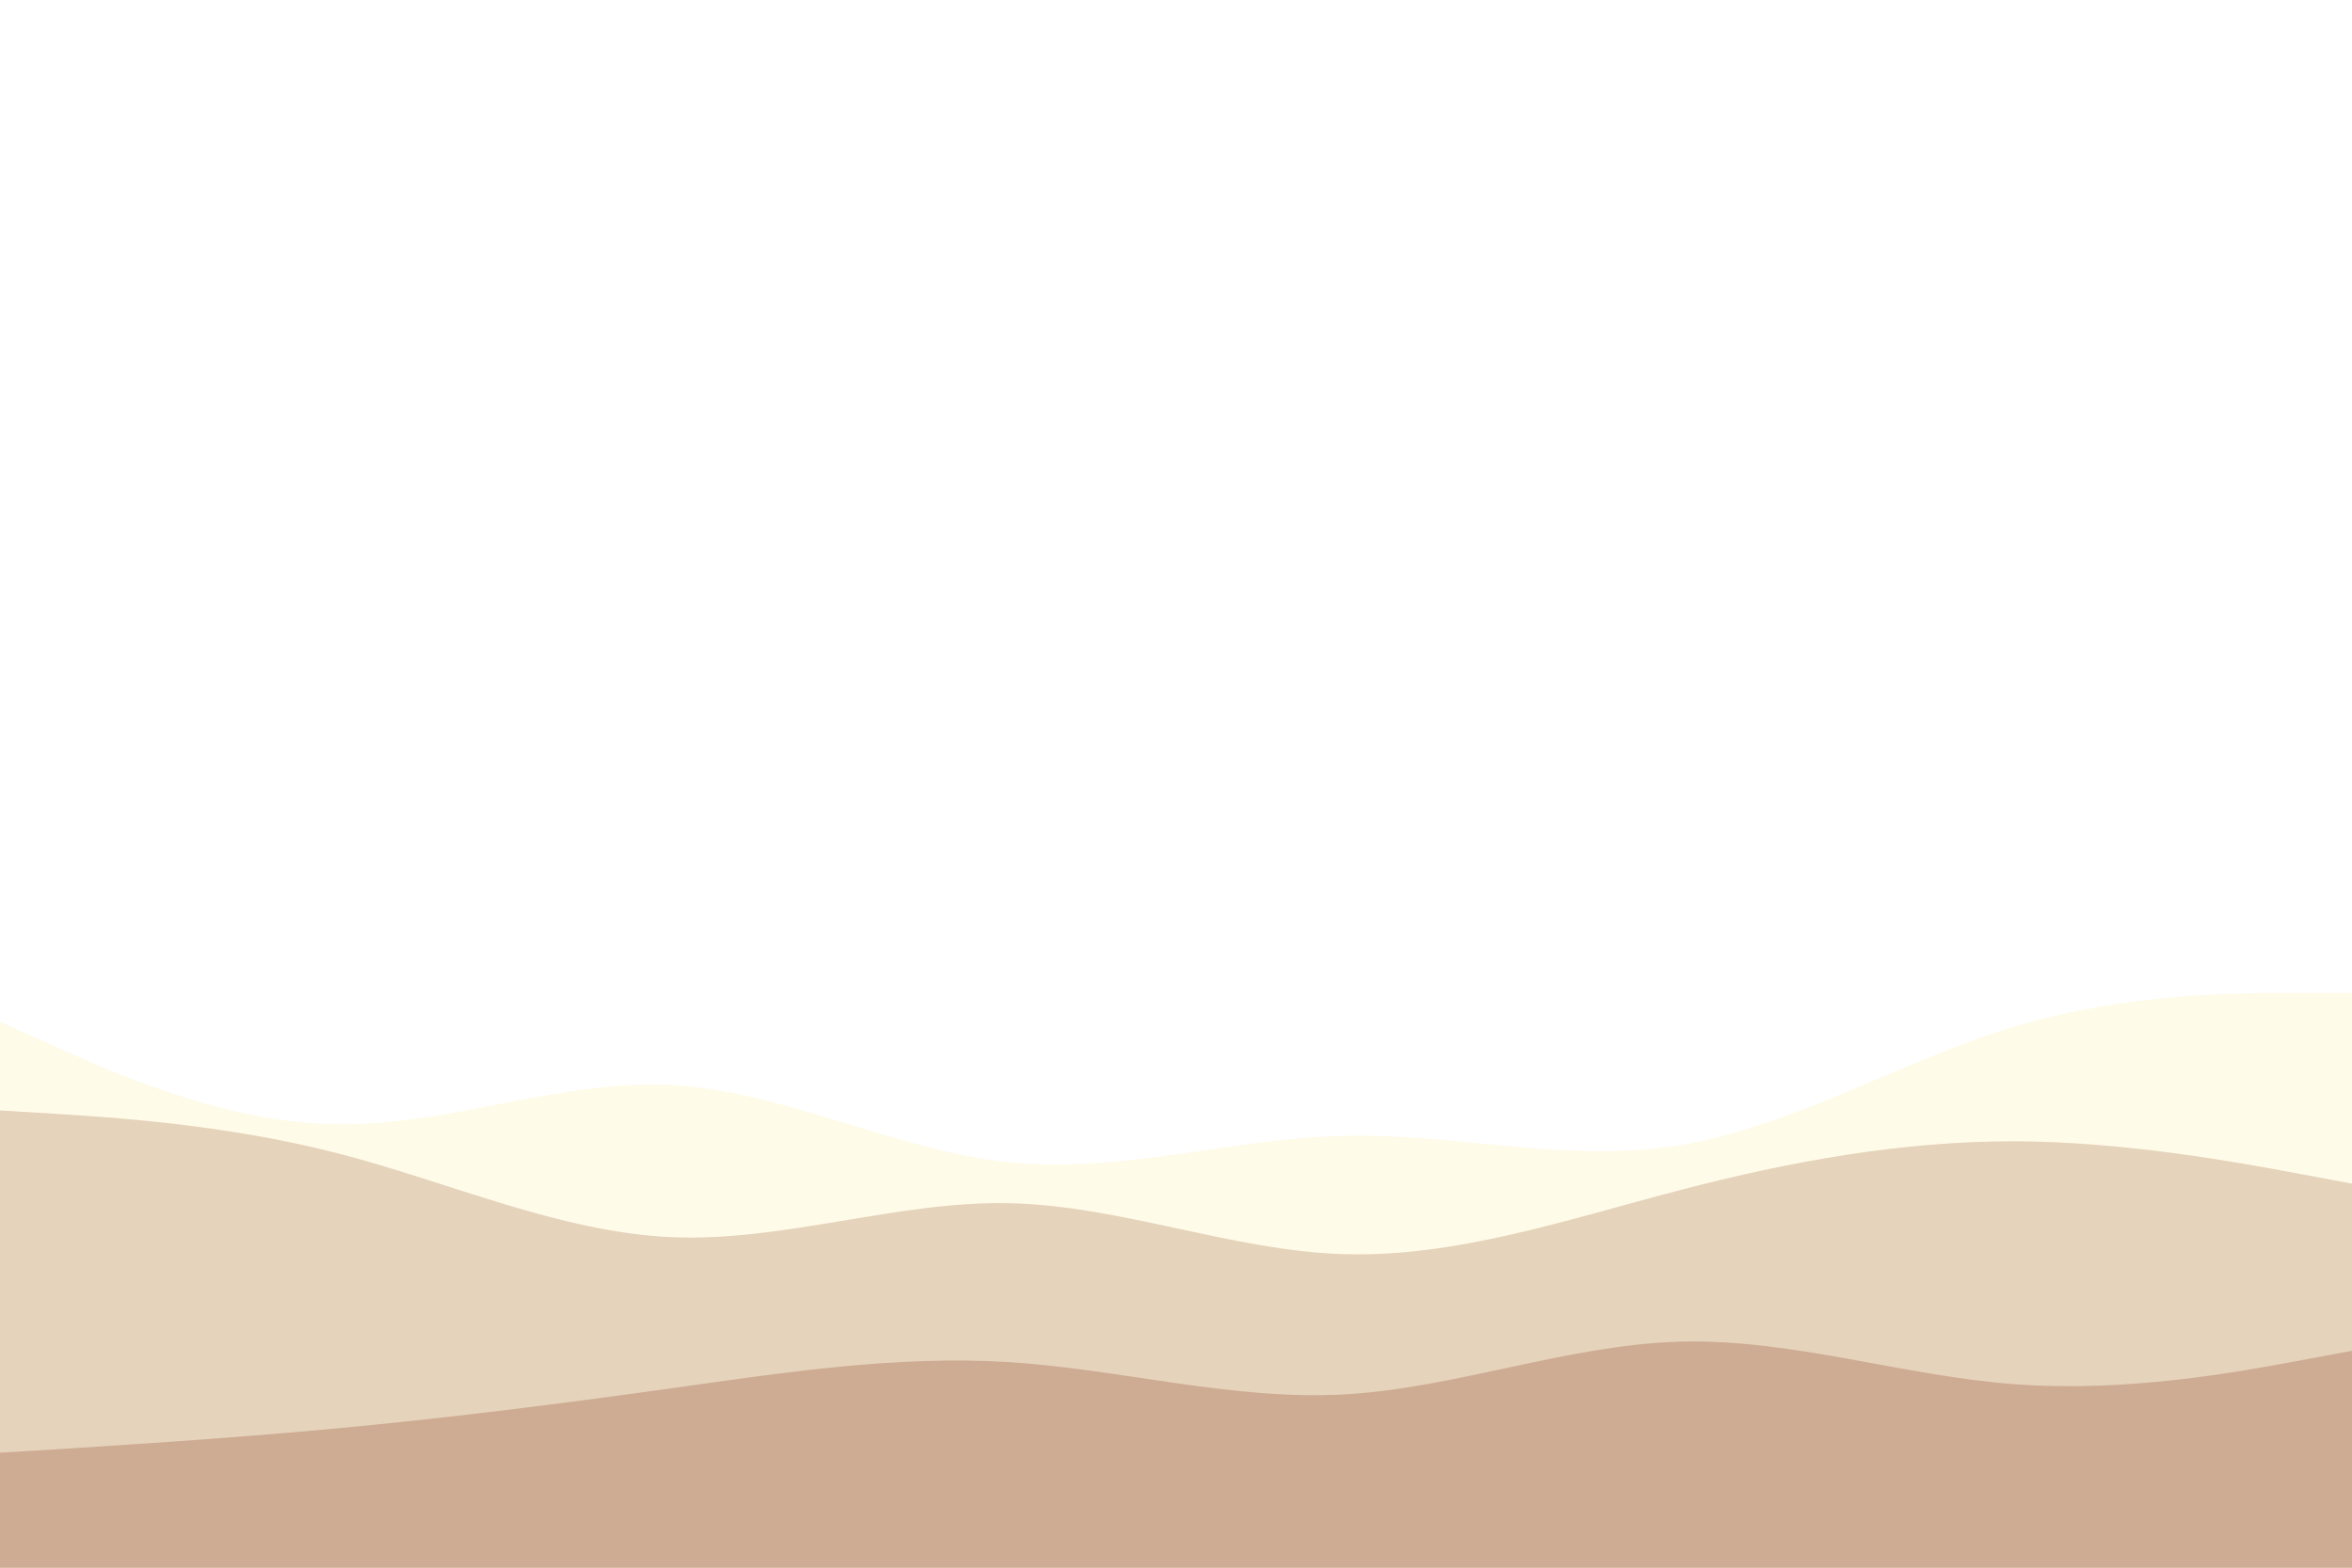 <svg id="visual" viewBox="0 0 900 600" width="900" height="600" xmlns="http://www.w3.org/2000/svg" xmlns:xlink="http://www.w3.org/1999/xlink" version="1.1"><rect x="0" y="0" width="900" height="600" fill="#fff"></rect><path d="M0 391L21.5 400.7C43 410.3 86 429.7 128.8 430.3C171.7 431 214.3 413 257.2 415.3C300 417.7 343 440.3 385.8 444.8C428.7 449.3 471.3 435.7 514.2 434.7C557 433.7 600 445.3 642.8 438.3C685.7 431.3 728.3 405.7 771.2 392.8C814 380 857 380 878.5 380L900 380L900 601L878.5 601C857 601 814 601 771.2 601C728.3 601 685.7 601 642.8 601C600 601 557 601 514.2 601C471.3 601 428.7 601 385.8 601C343 601 300 601 257.2 601C214.3 601 171.7 601 128.8 601C86 601 43 601 21.5 601L0 601Z" fill="#fffbe9"></path><path d="M0 425L21.5 426.3C43 427.7 86 430.3 128.8 441.3C171.7 452.3 214.3 471.7 257.2 473.5C300 475.3 343 459.7 385.8 460.5C428.7 461.3 471.3 478.7 514.2 480C557 481.3 600 466.7 642.8 455.5C685.7 444.3 728.3 436.7 771.2 436.8C814 437 857 445 878.5 449L900 453L900 601L878.5 601C857 601 814 601 771.2 601C728.3 601 685.7 601 642.8 601C600 601 557 601 514.2 601C471.3 601 428.7 601 385.8 601C343 601 300 601 257.2 601C214.3 601 171.7 601 128.8 601C86 601 43 601 21.5 601L0 601Z" fill="#e5d3bb"></path><path d="M0 556L21.5 554.7C43 553.3 86 550.7 128.8 546.7C171.7 542.7 214.3 537.3 257.2 531.3C300 525.3 343 518.7 385.8 521.3C428.7 524 471.3 536 514.2 533.7C557 531.3 600 514.7 642.8 513.5C685.7 512.3 728.3 526.7 771.2 529.8C814 533 857 525 878.5 521L900 517L900 601L878.5 601C857 601 814 601 771.2 601C728.3 601 685.7 601 642.8 601C600 601 557 601 514.2 601C471.3 601 428.7 601 385.8 601C343 601 300 601 257.2 601C214.3 601 171.7 601 128.8 601C86 601 43 601 21.5 601L0 601Z" fill="#ceab93"></path></svg>